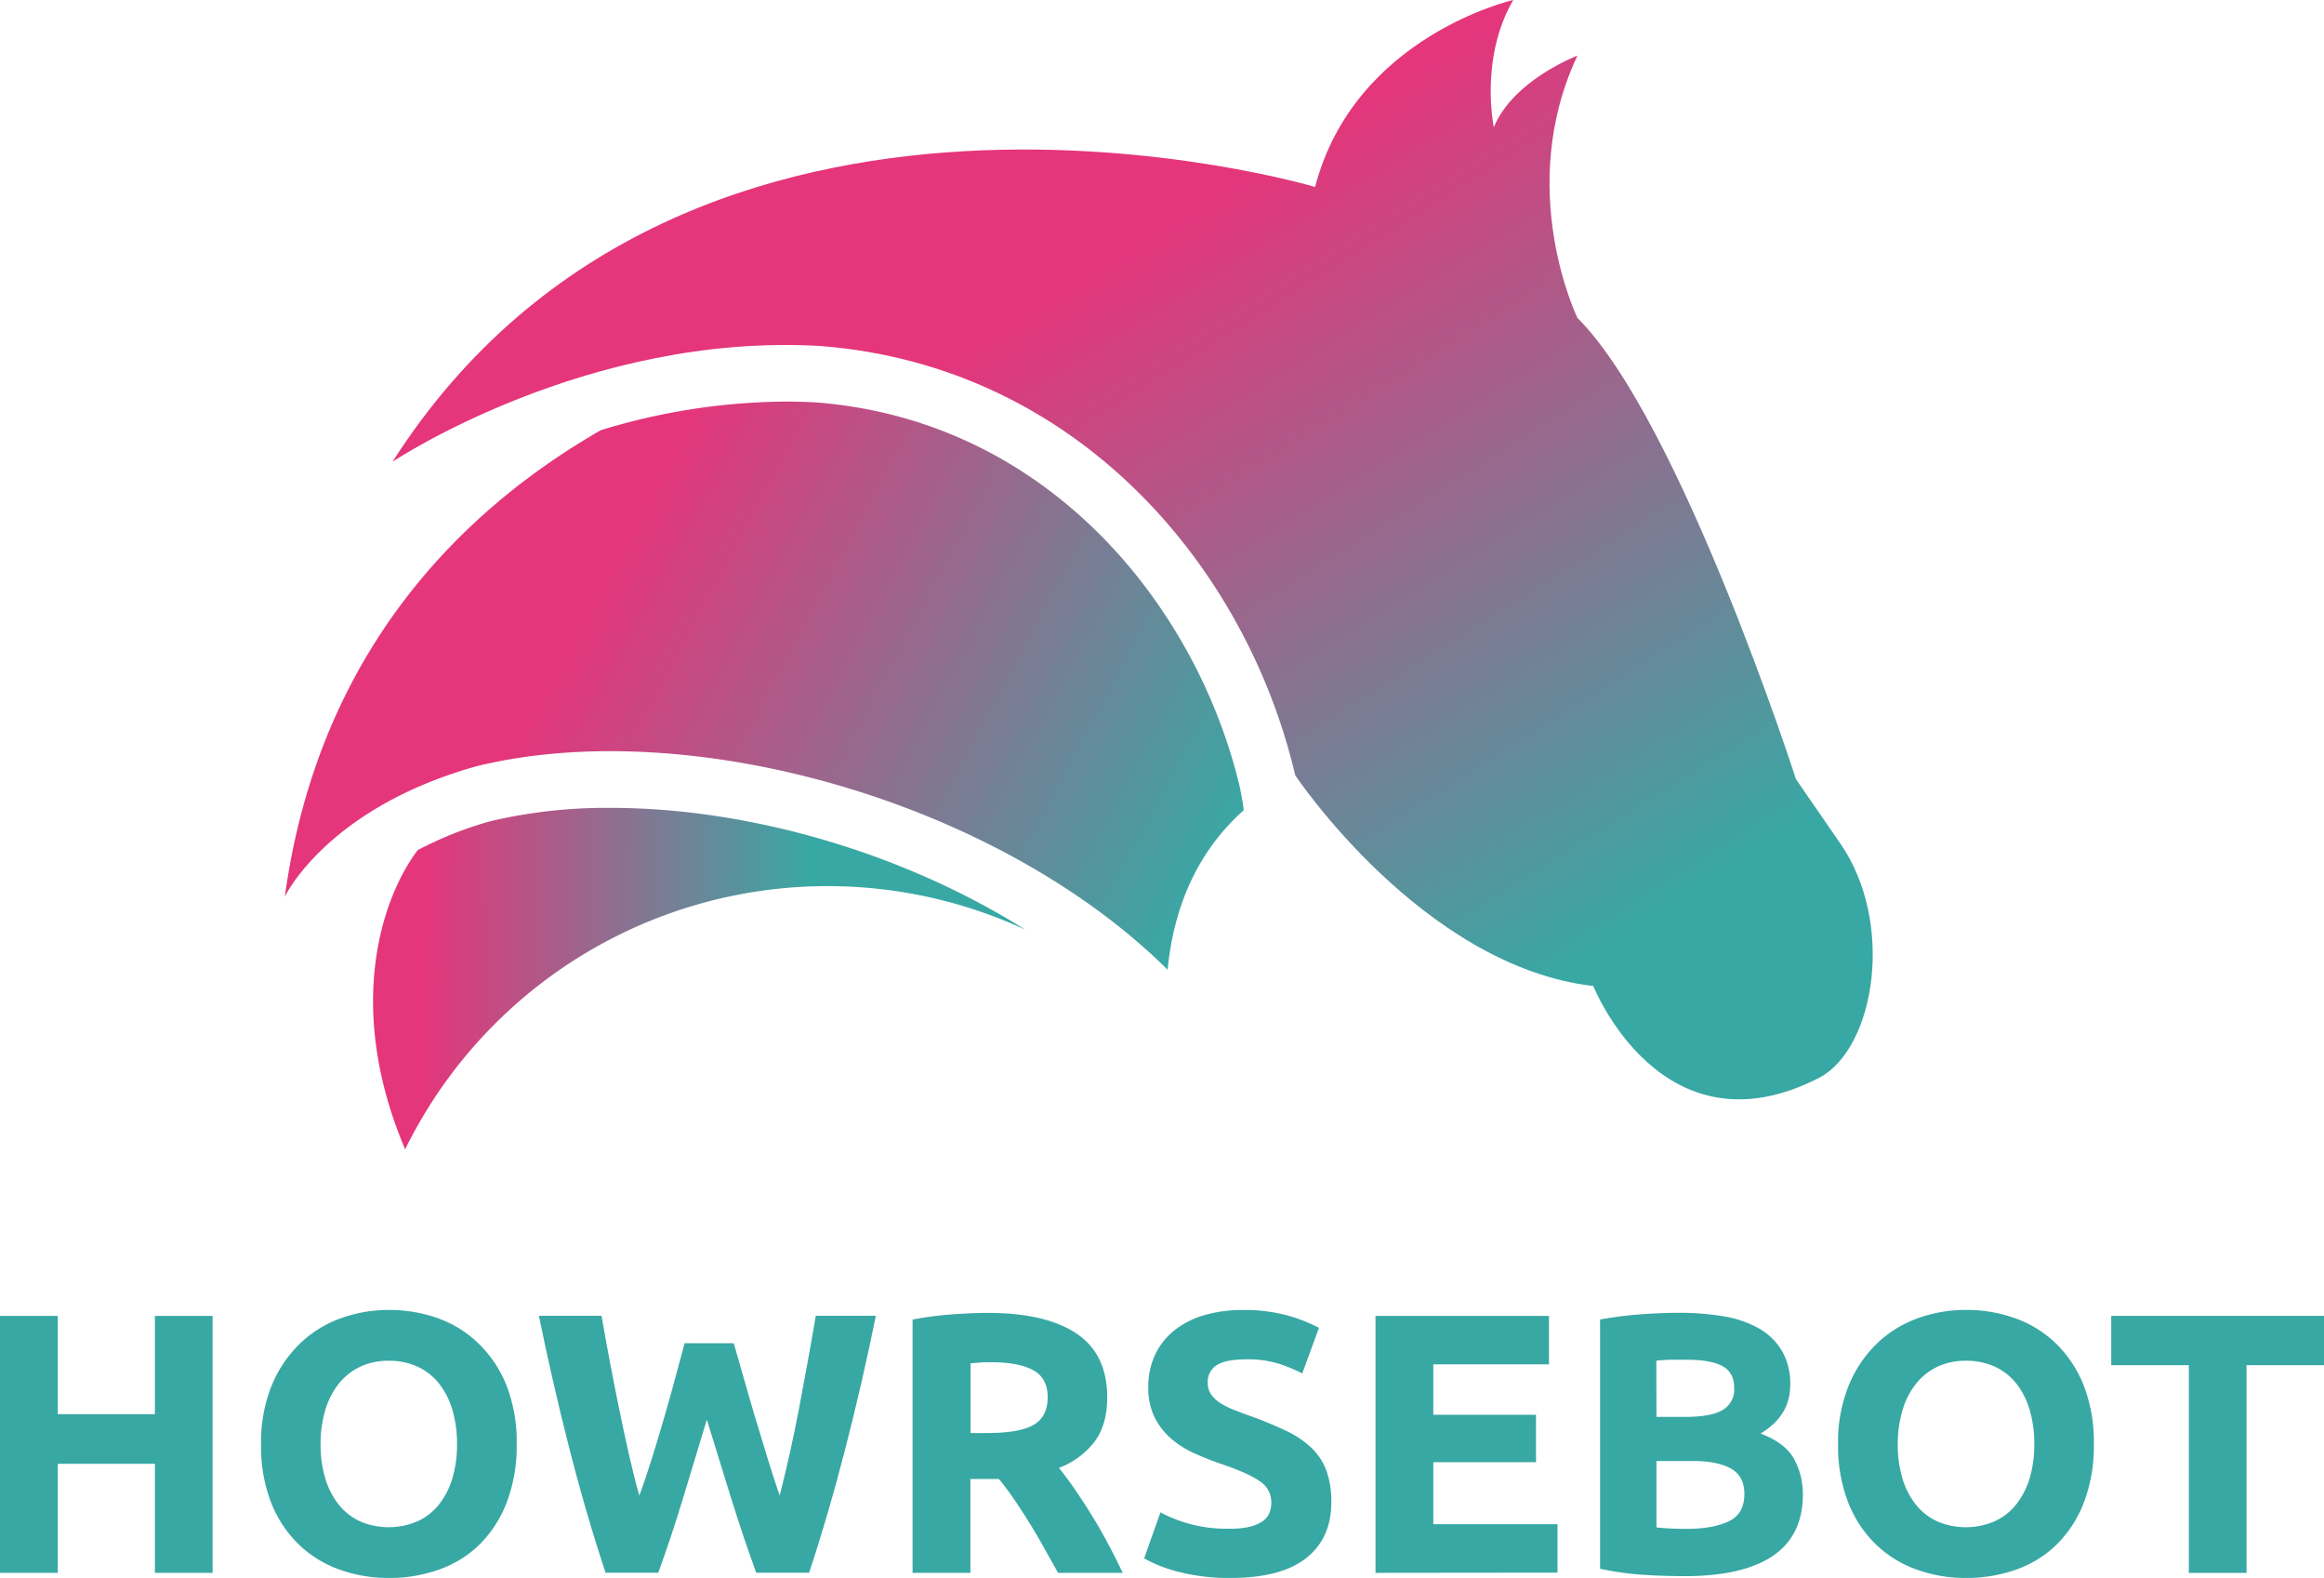 <svg xmlns="http://www.w3.org/2000/svg" xmlns:xlink="http://www.w3.org/1999/xlink" viewBox="0 0 671.48 455.8"><defs><linearGradient id="Neues_Verlaufsfeld_1" x1="346.58" y1="277.2" x2="172.2" y2="183.87" gradientUnits="userSpaceOnUse"><stop offset="0" stop-color="#38a8a4"/><stop offset="1" stop-color="#e5357b"/></linearGradient><linearGradient id="Neues_Verlaufsfeld_1-2" x1="434.34" y1="299.2" x2="302.53" y2="89.6" xlink:href="#Neues_Verlaufsfeld_1"/><linearGradient id="Neues_Verlaufsfeld_1-3" x1="242.07" y1="283.3" x2="130.72" y2="282.48" xlink:href="#Neues_Verlaufsfeld_1"/></defs><g id="Ebene_2" data-name="Ebene 2"><g id="Layer_1" data-name="Layer 1"><g id="HOWRSEBOT"><path d="M53.33,380.09H70v74.22H53.33V422.82H25.27v31.49H8.57V380.09h16.7v28.38H53.33Z" transform="translate(-8.57)" style="fill:#38a8a4"/><path d="M157.86,417.14A45.65,45.65,0,0,1,155,433.9,34.53,34.53,0,0,1,147.26,446a31.91,31.91,0,0,1-11.73,7.33,42.7,42.7,0,0,1-14.62,2.46,41.57,41.57,0,0,1-14.35-2.46A32.87,32.87,0,0,1,94.78,446a34.33,34.33,0,0,1-7.93-12.11A45,45,0,0,1,84,417.14a43.48,43.48,0,0,1,3-16.76,35.54,35.54,0,0,1,8.09-12.15,33.06,33.06,0,0,1,11.78-7.39,40.46,40.46,0,0,1,14.08-2.46,41.57,41.57,0,0,1,14.35,2.46A32.55,32.55,0,0,1,147,388.23,34.77,34.77,0,0,1,155,400.38,45.09,45.09,0,0,1,157.86,417.14Zm-56.66,0a33.83,33.83,0,0,0,1.34,9.86,22.72,22.72,0,0,0,3.86,7.55,17.1,17.1,0,0,0,6.16,4.87,21.12,21.12,0,0,0,16.65,0,17,17,0,0,0,6.21-4.87,22.72,22.72,0,0,0,3.86-7.55,33.83,33.83,0,0,0,1.34-9.86,34.31,34.31,0,0,0-1.34-9.9,22.64,22.64,0,0,0-3.86-7.61,17,17,0,0,0-6.21-4.87,19.52,19.52,0,0,0-8.3-1.71,19,19,0,0,0-8.35,1.76,17.7,17.7,0,0,0-6.16,4.93,22.59,22.59,0,0,0-3.86,7.6A34,34,0,0,0,101.2,417.14Z" transform="translate(-8.57)" style="fill:#38a8a4"/><path d="M220.58,388q1.29,4.39,2.84,9.91t3.31,11.41q1.77,5.88,3.58,11.78T233.84,432c.93-3.64,1.89-7.6,2.85-11.89s1.89-8.71,2.75-13.28,1.7-9.12,2.53-13.65,1.59-8.91,2.31-13.12h17.35q-3.76,18.63-8.67,37.8t-10.61,36.42H227.07q-3.75-10.29-7.27-21.58t-7-22.65q-3.43,11.34-6.86,22.65t-7.18,21.58H183.54q-5.72-17.25-10.6-36.42t-8.66-37.8h18.1q1.08,6.32,2.37,13.12t2.69,13.65q1.4,6.86,2.85,13.28t3,11.89q1.94-5.25,3.76-11.14t3.54-11.78q1.71-5.88,3.16-11.35t2.63-9.75Z" transform="translate(-8.57)" style="fill:#38a8a4"/><path d="M294,379.23q16.69,0,25.59,5.95t8.89,18.47q0,7.82-3.59,12.69A23.62,23.62,0,0,1,314.54,424q2.25,2.79,4.71,6.37t4.87,7.5q2.42,3.9,4.66,8.14t4.18,8.3H314.28l-4.14-7.39c-1.39-2.5-2.83-4.93-4.3-7.29s-2.92-4.58-4.35-6.69-2.87-4-4.3-5.73h-8.25v27.1h-16.7V381.16a96.31,96.31,0,0,1,11.29-1.5C287.43,379.38,290.91,379.23,294,379.23Zm1,14.25c-1.21,0-2.3,0-3.27.1l-2.73.22v20.13h4.72q9.42,0,13.49-2.36t4.07-8c0-3.64-1.38-6.23-4.12-7.76S300.29,393.48,294.94,393.48Z" transform="translate(-8.57)" style="fill:#38a8a4"/><path d="M363.91,441.56a23.76,23.76,0,0,0,5.84-.59,10.9,10.9,0,0,0,3.69-1.6,5.44,5.44,0,0,0,1.93-2.41,8.57,8.57,0,0,0,.53-3.11,7.18,7.18,0,0,0-3.42-6.05q-3.44-2.42-11.78-5.19-3.65-1.29-7.29-2.95a27.06,27.06,0,0,1-6.53-4.18,19.79,19.79,0,0,1-4.71-6.1,19,19,0,0,1-1.82-8.73,21.52,21.52,0,0,1,1.93-9.26,19.7,19.7,0,0,1,5.46-7,24.78,24.78,0,0,1,8.57-4.44,38.23,38.23,0,0,1,11.35-1.55,46.32,46.32,0,0,1,13,1.6,45.72,45.72,0,0,1,9,3.54l-4.82,13.17a45.71,45.71,0,0,0-6.9-2.84,30,30,0,0,0-9.16-1.23q-6,0-8.62,1.66a5.61,5.61,0,0,0-2.63,5.09,5.8,5.8,0,0,0,1,3.42,9.29,9.29,0,0,0,2.73,2.52,23.39,23.39,0,0,0,4.07,2q2.29.92,5.09,1.88,5.78,2.14,10.06,4.23a26.86,26.86,0,0,1,7.12,4.87,17.54,17.54,0,0,1,4.23,6.53,26.24,26.24,0,0,1,1.4,9.11q0,10.38-7.29,16.12t-21.95,5.72a61.23,61.23,0,0,1-8.89-.58,58.74,58.74,0,0,1-7-1.45,40,40,0,0,1-5.25-1.82,39,39,0,0,1-3.7-1.82l4.71-13.28a40.31,40.31,0,0,0,20.14,4.71Z" transform="translate(-8.57)" style="fill:#38a8a4"/><path d="M406,454.31V380.09h50.12v14H422.7v14.56h29.67v13.71H422.7v17.89h35.88v14Z" transform="translate(-8.57)" style="fill:#38a8a4"/><path d="M495.63,455.27q-6.11,0-12.15-.38a85.69,85.69,0,0,1-12.59-1.76v-72a110.08,110.08,0,0,1,11.25-1.45q6.11-.48,11.35-.48a77.09,77.09,0,0,1,13,1,30.89,30.89,0,0,1,10.23,3.48,18.21,18.21,0,0,1,6.7,6.48,19,19,0,0,1,2.41,9.91q0,8.88-8.57,14,7.07,2.69,9.64,7.29a21,21,0,0,1,2.57,10.39q0,11.67-8.52,17.56T495.63,455.27Zm-8.46-46h8.14q7.71,0,11-2a6.85,6.85,0,0,0,3.32-6.37q0-4.5-3.42-6.32c-2.29-1.22-5.64-1.82-10.07-1.82-1.43,0-3,0-4.61,0s-3.1.12-4.39.27Zm0,12.74v19.17c1.22.15,2.54.25,4,.32s3,.11,4.71.11q7.5,0,12.1-2.14t4.6-7.93c0-3.42-1.28-5.87-3.85-7.33s-6.25-2.2-11-2.2Z" transform="translate(-8.57)" style="fill:#38a8a4"/><path d="M613.55,417.14a45.65,45.65,0,0,1-2.84,16.76A34.41,34.41,0,0,1,602.94,446a31.79,31.79,0,0,1-11.72,7.33,42.7,42.7,0,0,1-14.62,2.46,41.57,41.57,0,0,1-14.35-2.46A32.87,32.87,0,0,1,550.47,446a34.33,34.33,0,0,1-7.93-12.11,44.81,44.81,0,0,1-2.89-16.76,43.48,43.48,0,0,1,3-16.76,35.66,35.66,0,0,1,8.08-12.15,33.1,33.1,0,0,1,11.79-7.39,40.46,40.46,0,0,1,14.08-2.46A41.57,41.57,0,0,1,591,380.84a32.55,32.55,0,0,1,11.78,7.39,34.75,34.75,0,0,1,7.92,12.15A44.88,44.88,0,0,1,613.55,417.14Zm-56.66,0a33.83,33.83,0,0,0,1.34,9.86,22.53,22.53,0,0,0,3.86,7.55,17.07,17.07,0,0,0,6.15,4.87,21.14,21.14,0,0,0,16.66,0,17,17,0,0,0,6.21-4.87A22.52,22.52,0,0,0,595,427a33.5,33.5,0,0,0,1.34-9.86,34,34,0,0,0-1.34-9.9,22.45,22.45,0,0,0-3.85-7.61,17,17,0,0,0-6.21-4.87,19.52,19.52,0,0,0-8.3-1.71,19,19,0,0,0-8.36,1.76,17.67,17.67,0,0,0-6.15,4.93,22.41,22.41,0,0,0-3.86,7.6A34,34,0,0,0,556.89,417.14Z" transform="translate(-8.57)" style="fill:#38a8a4"/><path d="M680.05,380.09v14.24H657.67v60H641v-60H618.58V380.09Z" transform="translate(-8.57)" style="fill:#38a8a4"/></g><path d="M244.41,116.24c-2.94-.17-5.93-.25-8.91-.25a186.37,186.37,0,0,0-53.31,8.26C143.94,146.2,100.75,186.6,90.87,259c0,0,12-25.5,55.29-37.65h0c61.23-15.08,150.44,9.88,199.77,58.75,1.72-17.62,8.27-33.84,22-46.08-.44-3.56-1.08-6.4-1.08-6.4C354.76,176,312.21,121.55,244.41,116.24Z" transform="translate(-8.57)" style="fill:url(#Neues_Verlaufsfeld_1)"/><path d="M540.15,243.43l-12.67-18.37S494.19,121.69,464.34,91.82c0,0-18.14-37.21,0-75.75,0,0-18.55,7-24.15,20.68,0,0-4.22-19.81,5.6-36.75,0,0-45.85,10.39-57.25,54,0,0-181.33-54-266.56,79.37,0,0,56-37.39,123.62-33.43h0c74.29,5.76,123.12,63.83,137.2,124,0,0,36.75,55.13,86.13,60.88,0,0,19.85,50,65.47,26.39C550.32,302.58,556.23,266.42,540.15,243.43Z" transform="translate(-8.57)" style="fill:url(#Neues_Verlaufsfeld_1-2)"/><path d="M184.89,233.35a146.3,146.3,0,0,0-34.56,3.84,104.8,104.8,0,0,0-21.07,8.37c-10,13.14-21.33,44.74-3.63,86.41a136,136,0,0,1,179.16-63.45C270.33,246.82,225.92,233.35,184.89,233.35Z" transform="translate(-8.57)" style="fill:url(#Neues_Verlaufsfeld_1-3)"/></g></g></svg>